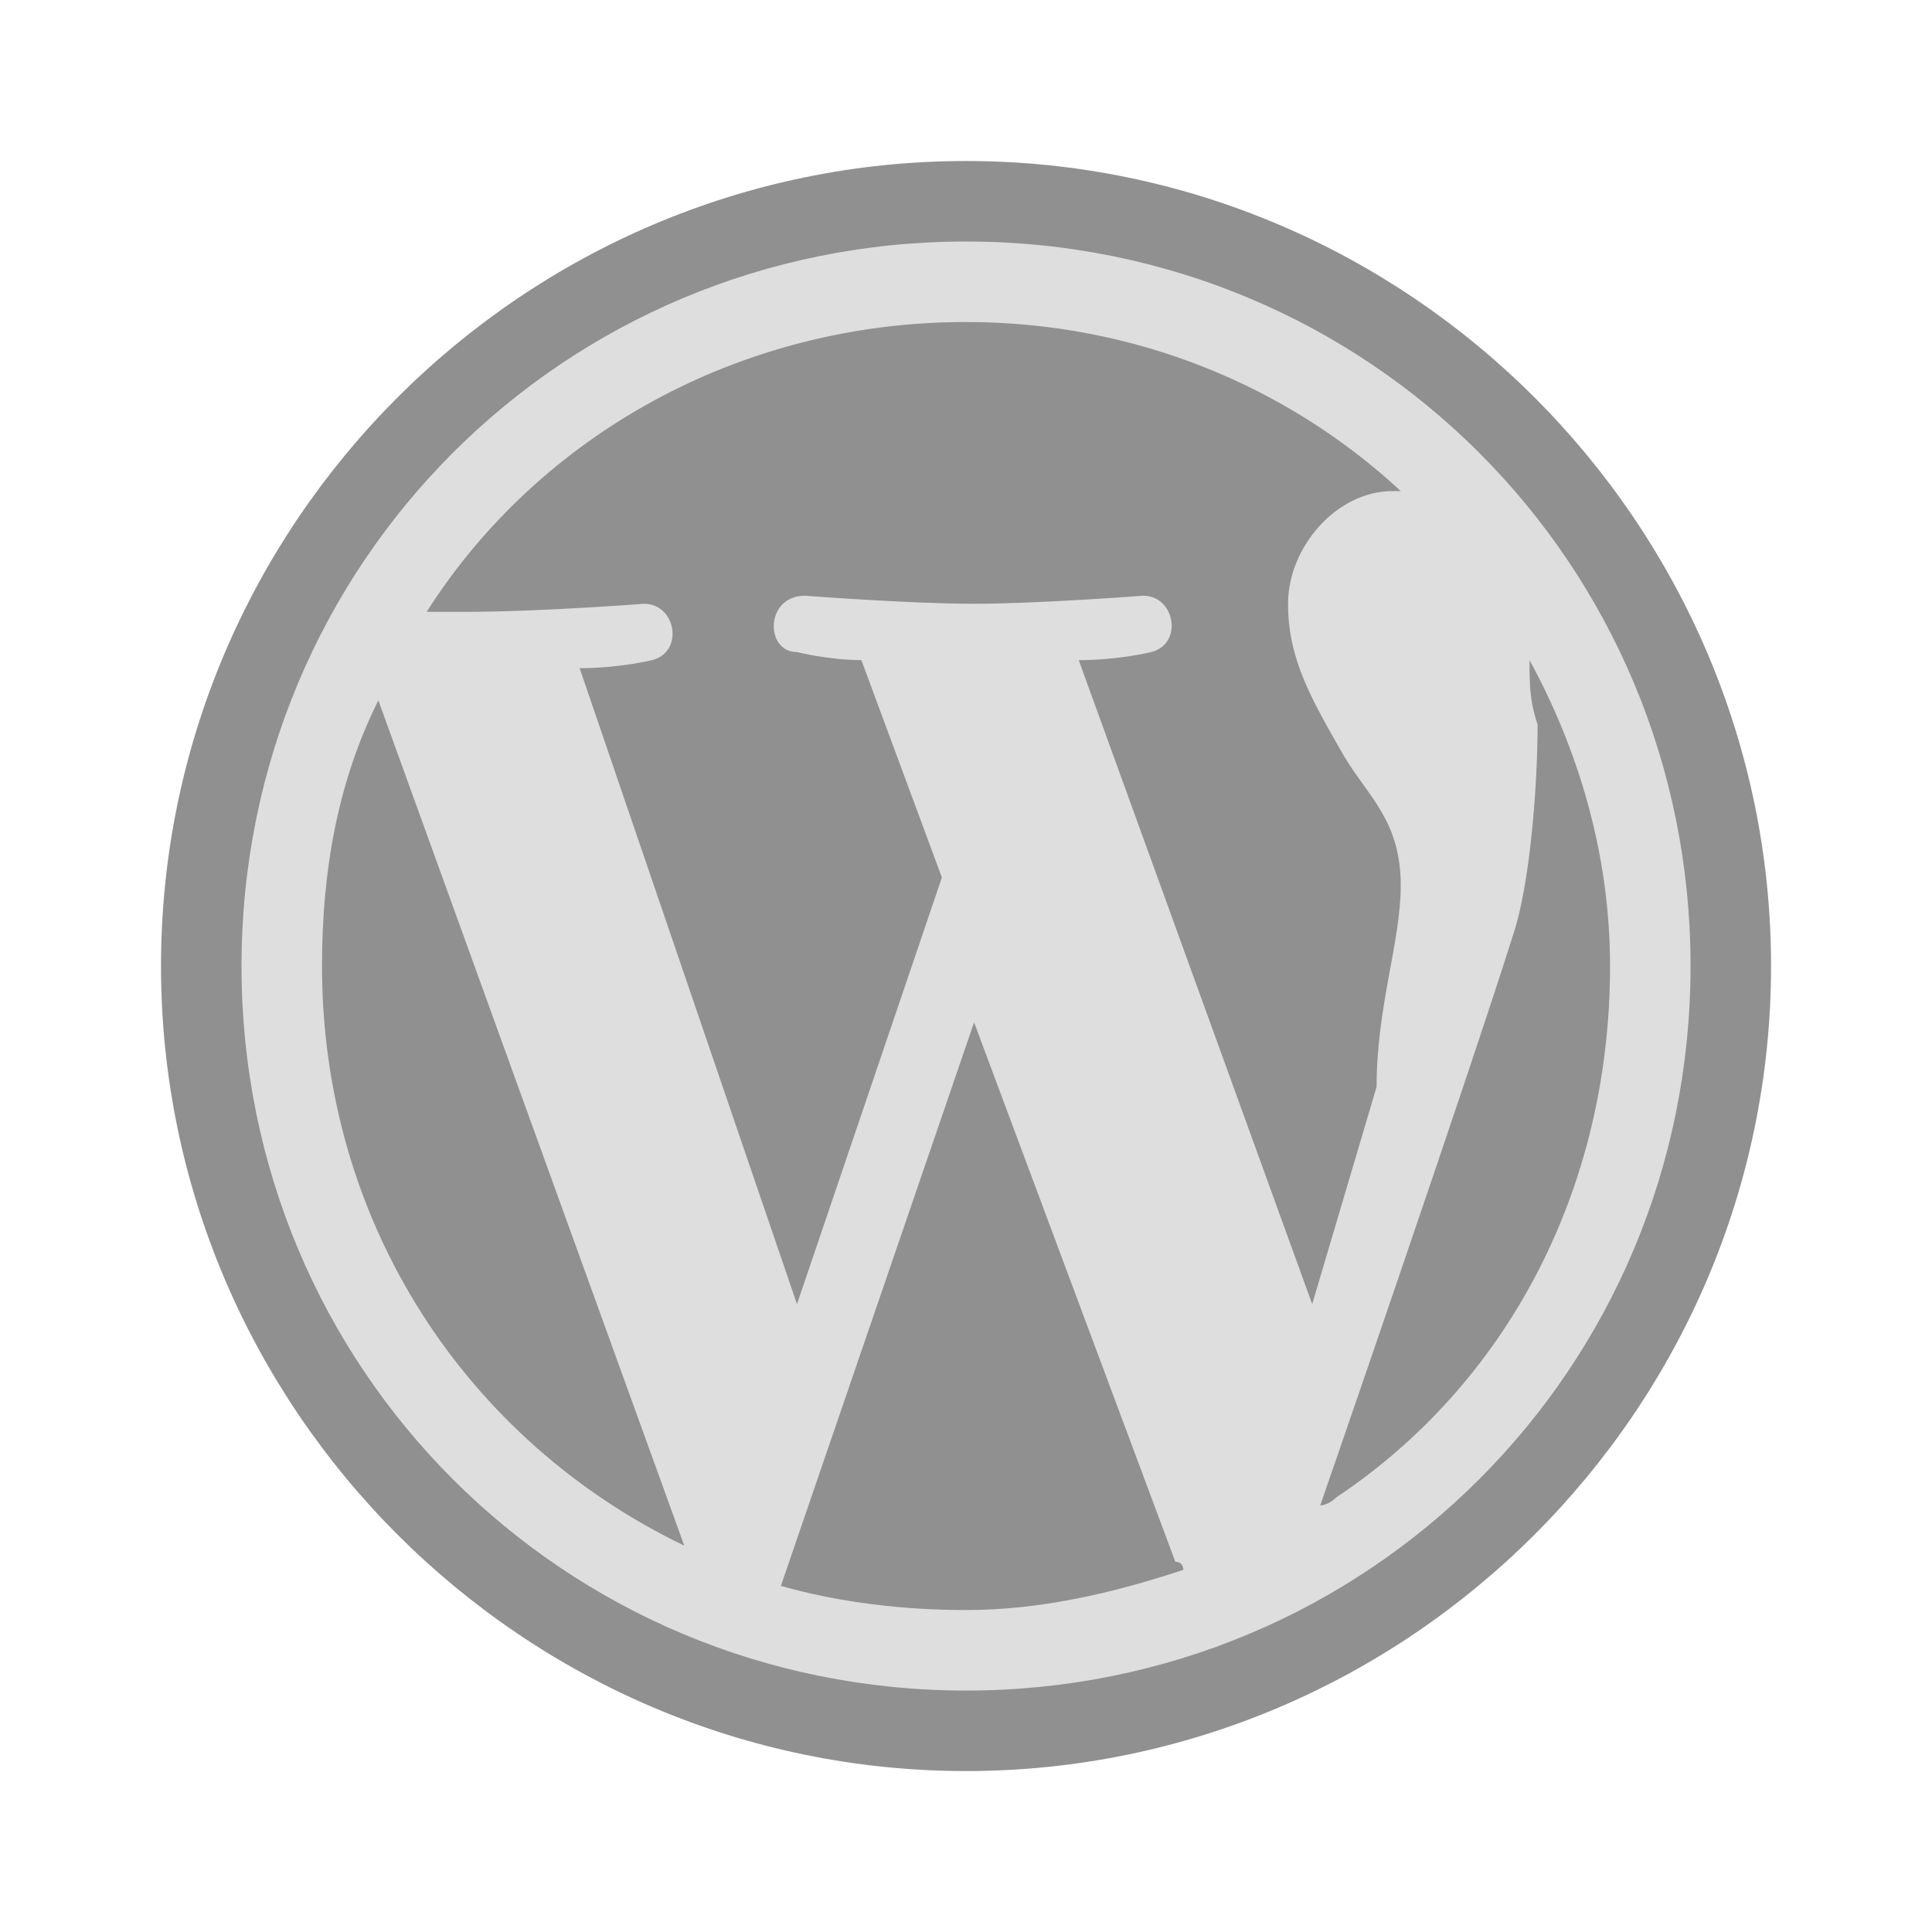 <svg xmlns="http://www.w3.org/2000/svg" xmlns:xlink="http://www.w3.org/1999/xlink" viewBox="0,0,256,256" width="25px" height="25px" fill-rule="nonzero"><g fill="#909090" fill-rule="nonzero" stroke="none" stroke-width="1" stroke-linecap="butt" stroke-linejoin="miter" stroke-miterlimit="10" stroke-dasharray="" stroke-dashoffset="0" font-family="none" font-weight="none" font-size="none" text-anchor="none" style="mix-blend-mode: normal"><g transform="scale(10.667,10.667)"><path d="M4,12c0,3.2 1.8,5.9 4.5,7.2l-3.8,-10.5c-0.5,1 -0.7,2.1 -0.7,3.3z"></path><path d="M17.4,11c0,-0.8 -0.4,-1.1 -0.7,-1.6c-0.4,-0.7 -0.7,-1.2 -0.7,-1.9c0,-0.7 0.6,-1.4 1.3,-1.4h0.1c-1.4,-1.3 -3.3,-2.1 -5.4,-2.1c-2.8,0 -5.3,1.4 -6.7,3.6c0.2,0 0.4,0 0.5,0c0.9,0 2.2,-0.1 2.2,-0.1c0.4,0 0.5,0.6 0.1,0.7c0,0 -0.4,0.1 -0.9,0.1l2.7,7.9l1.8,-5.3l-1,-2.7c-0.4,0 -0.8,-0.1 -0.8,-0.1c-0.4,0 -0.4,-0.7 0.1,-0.7c0,0 1.3,0.1 2.1,0.1c0.8,0 2.1,-0.1 2.1,-0.1c0.4,0 0.5,0.6 0.1,0.7c0,0 -0.4,0.1 -0.9,0.1l2.9,8l0.8,-2.7c0,-1 0.3,-1.8 0.3,-2.5z"></path><path d="M12.1,12.7l-2.4,7c0.7,0.2 1.5,0.3 2.3,0.3c0.9,0 1.8,-0.2 2.7,-0.5c0,0 0,-0.1 -0.1,-0.1z"></path><path d="M19,8.2c0,0.3 0,0.5 0.1,0.8c0,0.8 -0.1,2 -0.3,2.6c-0.6,1.9 -2.4,7.1 -2.4,7.1c0,0 0.1,0 0.2,-0.1c2.1,-1.4 3.4,-3.8 3.4,-6.6c0,-1.4 -0.4,-2.7 -1,-3.8z"></path><path d="M12,2c-5.5,0 -10,4.5 -10,10c0,5.5 4.5,10 10,10c5.5,0 10,-4.5 10,-10c0,-5.5 -4.5,-10 -10,-10zM12,21c-5,0 -9,-4 -9,-9c0,-5 4,-9 9,-9c5,0 9,4 9,9c0,5 -4,9 -9,9z"></path><path d="M12,2.5c-5.3,0 -9.5,4.2 -9.5,9.5c0,5.3 4.2,9.5 9.5,9.5c5.3,0 9.5,-4.2 9.5,-9.5c0,-5.3 -4.2,-9.5 -9.5,-9.5z" opacity="0.3"></path></g></g></svg>